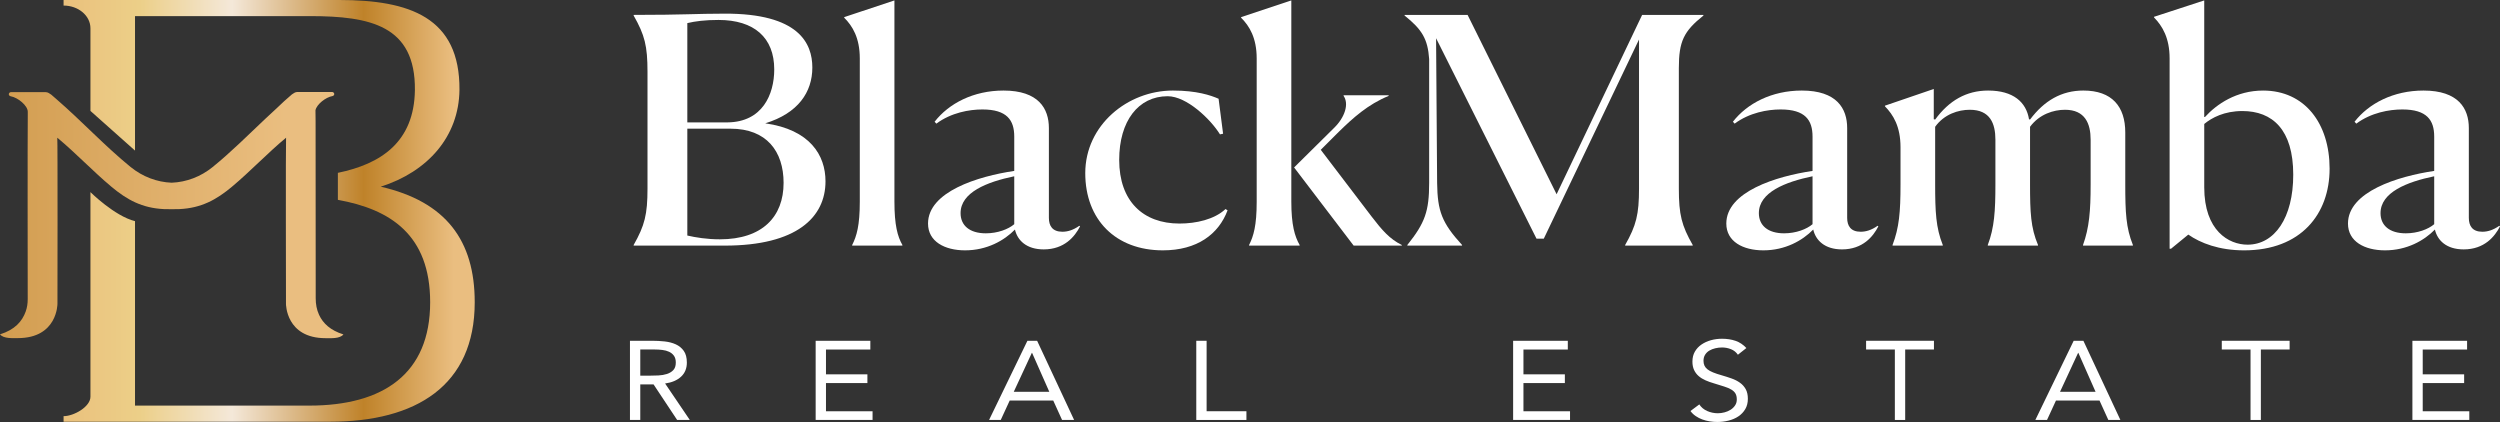 <svg width="314" height="53" viewBox="0 0 314 53" fill="none" xmlns="http://www.w3.org/2000/svg">
<rect x="0" y="0" width="314" height="53" fill="#333333" stroke="none"/>
<g clip-path="url(#clip0_28_55)">
<path d="M79.586 30.849V30.77C80.978 28.316 81.326 26.93 81.326 23.684V9.038C81.326 5.752 80.978 4.406 79.586 1.952V1.872C85.936 1.872 87.459 1.714 90.982 1.714C100.377 1.674 102.03 5.474 102.03 8.483C102.03 11.57 100.247 14.223 96.115 15.489C101.726 16.281 103.683 19.487 103.683 22.773C103.683 27.286 100.073 30.849 91.026 30.849H79.587L79.586 30.849ZM91.374 15.372C95.767 15.332 97.245 11.849 97.245 8.721C97.245 4.724 94.722 2.506 90.242 2.506C88.546 2.506 87.328 2.665 86.328 2.902V15.371H91.373L91.374 15.372ZM98.419 22.972C98.419 19.014 96.288 16.163 91.764 16.163H86.328V29.583C87.371 29.821 88.763 30.058 90.416 30.058C95.766 30.058 98.419 27.208 98.419 22.972Z" fill="white"/>
<path d="M107.033 30.77C107.598 29.662 107.99 28.316 107.99 25.348V7.336C107.99 4.763 107.077 3.259 106.033 2.229V2.15L112.34 0.052V25.308C112.34 28.277 112.732 29.702 113.34 30.77V30.85H107.033V30.77Z" fill="white"/>
<path d="M127.478 28.831C126.129 30.216 123.954 31.443 121.214 31.443C118.648 31.443 116.56 30.335 116.56 28.078C116.56 24.081 122.824 22.14 127.39 21.468V17.153C127.39 15.095 126.477 13.748 123.389 13.748C121.736 13.748 119.474 14.144 117.604 15.53L117.387 15.292C119.17 12.996 122.258 11.373 126.042 11.373C130.435 11.373 131.74 13.63 131.74 16.083V27.365C131.74 28.355 132.175 29.107 133.437 29.107C134.089 29.107 134.785 28.909 135.568 28.355L135.655 28.434C135.003 29.701 133.698 31.324 131.088 31.324C128.913 31.324 127.783 30.176 127.478 28.83L127.478 28.831ZM127.39 28.158V22.14C123.954 22.853 120.648 24.159 120.648 26.772C120.648 28.316 121.779 29.305 123.823 29.305C125.302 29.305 126.651 28.791 127.39 28.158Z" fill="white"/>
<path d="M154.185 26.416C153.054 29.424 150.357 31.443 146.052 31.443C140.137 31.443 136.309 27.603 136.309 21.745C136.309 15.728 141.615 11.373 147.313 11.373C150.314 11.373 152.054 11.967 153.055 12.403L153.62 16.797L153.229 16.876C152.054 14.976 149.053 12.086 146.66 12.086C142.964 12.086 140.571 15.213 140.571 20.082C140.571 25.268 143.572 28.078 148.139 28.078C150.227 28.078 152.532 27.564 153.924 26.257L154.185 26.416Z" fill="white"/>
<path d="M156.884 30.77C157.449 29.662 157.84 28.316 157.84 25.348V7.336C157.84 4.763 156.927 3.259 155.883 2.229V2.15L162.19 0.052V25.308C162.19 28.277 162.625 29.702 163.234 30.77V30.85H156.884V30.77ZM170.019 30.849L162.538 21.032L167.54 16.084C168.931 14.739 169.453 13.036 168.757 12.047V11.967H174.412V12.047C171.802 13.116 169.932 14.817 168.149 16.559L165.887 18.816L172.281 27.208C173.586 28.91 174.543 30.019 176.065 30.771V30.851H170.019V30.849Z" fill="white"/>
<path d="M176.762 30.849V30.77C178.98 27.999 179.502 26.535 179.502 22.972V7.415C179.328 4.882 178.589 3.694 176.414 1.952V1.873H184.33L195.509 24.397L206.252 1.873H213.951V1.952C211.471 3.932 210.863 5.199 210.863 8.563V23.684C210.863 26.97 211.211 28.316 212.603 30.77V30.85H204.121V30.77C205.512 28.316 205.861 26.931 205.861 23.684V4.961L193.899 29.978H192.986L180.372 4.802L180.503 22.972C180.546 26.535 181.111 27.999 183.634 30.77V30.849H176.762Z" fill="white"/>
<path d="M227.742 28.831C226.394 30.216 224.219 31.443 221.479 31.443C218.912 31.443 216.825 30.335 216.825 28.078C216.825 24.081 223.088 22.14 227.655 21.468V17.153C227.655 15.095 226.742 13.748 223.654 13.748C222.001 13.748 219.739 14.144 217.869 15.53L217.651 15.292C219.435 12.996 222.523 11.373 226.307 11.373C230.7 11.373 232.005 13.63 232.005 16.083V27.365C232.005 28.355 232.44 29.107 233.701 29.107C234.353 29.107 235.05 28.909 235.833 28.355L235.92 28.434C235.268 29.701 233.963 31.324 231.353 31.324C229.178 31.324 228.047 30.176 227.743 28.83L227.742 28.831ZM227.655 28.158V22.14C224.219 22.853 220.913 24.159 220.913 26.772C220.913 28.316 222.045 29.305 224.088 29.305C225.567 29.305 226.916 28.791 227.655 28.158Z" fill="white"/>
<path d="M244.012 30.849H237.705V30.77C238.531 28.593 238.705 26.653 238.705 23.17V18.499C238.705 15.886 237.791 14.421 236.748 13.352V13.273L242.881 11.175V14.975L243.055 15.015C244.794 12.64 246.969 11.373 249.709 11.373C252.884 11.373 254.494 12.838 254.843 14.975L254.973 15.014C256.756 12.639 258.931 11.372 261.671 11.372C265.281 11.372 266.934 13.391 266.934 16.637V23.129C266.934 26.692 267.021 28.592 267.891 30.769V30.849H261.628V30.769C262.411 28.592 262.584 26.494 262.584 23.169V17.548C262.584 15.529 261.888 13.787 259.366 13.787C257.931 13.787 256.147 14.341 254.973 15.925V23.129C254.973 26.692 255.059 28.592 255.973 30.769V30.849H249.666V30.769C250.493 28.592 250.623 26.494 250.623 23.169V17.548C250.623 15.529 249.971 13.787 247.404 13.787C245.969 13.787 244.186 14.341 243.055 15.925V23.129C243.055 26.573 243.142 28.592 244.012 30.769V30.849V30.849Z" fill="white"/>
<path d="M274.852 29.464L272.677 31.245H272.503V7.336C272.503 4.763 271.59 3.259 270.546 2.19V2.11L276.852 0.052V14.699H276.939C278.418 13.076 280.898 11.374 284.247 11.374C289.466 11.374 292.598 15.491 292.598 21.191C292.598 26.852 289.031 31.444 281.854 31.444C278.723 31.444 276.374 30.533 274.851 29.464L274.852 29.464ZM288.031 21.943C288.031 16.282 285.422 13.947 281.638 13.947C279.376 13.947 277.81 14.778 276.853 15.57V23.526C276.853 28.989 279.941 30.731 282.29 30.731C285.683 30.731 288.031 27.366 288.031 21.943Z" fill="white"/>
<path d="M305.823 28.831C304.475 30.216 302.3 31.443 299.56 31.443C296.993 31.443 294.906 30.335 294.906 28.078C294.906 24.081 301.169 22.14 305.736 21.468V17.153C305.736 15.095 304.823 13.748 301.735 13.748C300.082 13.748 297.82 14.144 295.95 15.53L295.732 15.292C297.516 12.996 300.604 11.373 304.388 11.373C308.781 11.373 310.086 13.63 310.086 16.083V27.365C310.086 28.355 310.521 29.107 311.782 29.107C312.434 29.107 313.131 28.909 313.914 28.355L314.001 28.434C313.349 29.701 312.044 31.324 309.434 31.324C307.259 31.324 306.129 30.176 305.824 28.83L305.823 28.831ZM305.736 28.158V22.14C302.299 22.853 298.994 24.159 298.994 26.772C298.994 28.316 300.125 29.305 302.169 29.305C303.648 29.305 304.996 28.791 305.736 28.158Z" fill="white"/>
<path d="M79.122 42.801H81.916C82.441 42.801 82.963 42.829 83.482 42.885C84.002 42.941 84.468 43.063 84.88 43.25C85.291 43.438 85.626 43.712 85.883 44.072C86.14 44.433 86.269 44.923 86.269 45.54C86.269 46.271 86.027 46.861 85.543 47.31C85.059 47.76 84.39 48.046 83.537 48.167L86.639 52.747H85.049L82.086 48.279H80.419V52.747H79.123V42.8L79.122 42.801ZM80.419 47.184H81.576C81.936 47.184 82.31 47.174 82.695 47.156C83.081 47.137 83.437 47.076 83.76 46.973C84.085 46.87 84.352 46.709 84.563 46.488C84.774 46.269 84.88 45.953 84.88 45.54C84.88 45.185 84.802 44.899 84.648 44.683C84.494 44.468 84.29 44.302 84.038 44.184C83.786 44.068 83.503 43.99 83.189 43.953C82.875 43.915 82.559 43.896 82.24 43.896H80.419V47.184Z" fill="white"/>
<path d="M102.446 42.801H109.315V43.897H103.743V47.015H108.945V48.111H103.743V51.651H109.594V52.747H102.447L102.446 42.801Z" fill="white"/>
<path d="M129.043 42.801H130.262L134.909 52.747H133.396L132.285 50.303H126.821L125.693 52.747H124.227L129.043 42.801ZM129.63 44.318H129.599L127.33 49.207H131.791L129.63 44.318Z" fill="white"/>
<path d="M150.253 42.801H151.55V51.651H156.551V52.747H150.253V42.801H150.253Z" fill="white"/>
<path d="M190.048 42.801H196.917V43.897H191.345V47.015H196.547V48.111H191.345V51.651H197.196V52.747H190.049L190.048 42.801Z" fill="white"/>
<path d="M218.281 44.557C218.065 44.238 217.777 44.007 217.417 43.861C217.057 43.716 216.681 43.643 216.29 43.643C216.002 43.643 215.719 43.676 215.441 43.742C215.163 43.807 214.913 43.906 214.693 44.036C214.471 44.168 214.293 44.341 214.16 44.556C214.026 44.772 213.959 45.025 213.959 45.315C213.959 45.54 213.997 45.739 214.075 45.912C214.152 46.085 214.278 46.242 214.453 46.383C214.627 46.523 214.864 46.654 215.163 46.776C215.462 46.898 215.827 47.02 216.259 47.141C216.681 47.263 217.09 47.394 217.486 47.535C217.882 47.675 218.232 47.853 218.535 48.069C218.839 48.284 219.081 48.554 219.261 48.876C219.441 49.2 219.531 49.605 219.531 50.092C219.531 50.588 219.423 51.019 219.207 51.384C218.99 51.749 218.705 52.051 218.35 52.29C217.995 52.529 217.585 52.707 217.123 52.824C216.66 52.941 216.181 53 215.687 53C215.368 53 215.049 52.974 214.731 52.922C214.411 52.871 214.105 52.791 213.812 52.684C213.519 52.576 213.243 52.436 212.986 52.262C212.728 52.089 212.507 51.876 212.322 51.623L213.433 50.794C213.67 51.159 213.999 51.436 214.422 51.623C214.844 51.81 215.291 51.904 215.764 51.904C216.042 51.904 216.323 51.866 216.605 51.791C216.888 51.716 217.143 51.606 217.37 51.461C217.596 51.316 217.781 51.136 217.925 50.92C218.07 50.704 218.142 50.457 218.142 50.175C218.142 49.866 218.085 49.615 217.972 49.424C217.858 49.232 217.684 49.066 217.447 48.925C217.21 48.784 216.912 48.658 216.552 48.546C216.191 48.433 215.769 48.302 215.285 48.152C214.894 48.04 214.535 47.911 214.205 47.766C213.875 47.621 213.59 47.443 213.348 47.232C213.106 47.021 212.916 46.769 212.777 46.473C212.638 46.179 212.568 45.825 212.568 45.413C212.568 44.935 212.671 44.518 212.877 44.162C213.082 43.807 213.361 43.509 213.711 43.27C214.06 43.032 214.457 42.851 214.899 42.729C215.342 42.608 215.805 42.547 216.289 42.547C216.906 42.547 217.469 42.633 217.978 42.807C218.488 42.98 218.943 43.282 219.344 43.713L218.28 44.556L218.281 44.557Z" fill="white"/>
<path d="M242.903 43.897H239.291V52.747H237.994V43.897H234.382V42.801H242.903V43.897Z" fill="white"/>
<path d="M260.455 42.801H261.674L266.321 52.747H264.808L263.696 50.303H258.232L257.105 52.747H255.639L260.455 42.801ZM261.041 44.318H261.01L258.741 49.207H263.202L261.041 44.318Z" fill="white"/>
<path d="M287.576 43.897H283.964V52.747H282.667V43.897H279.056V42.801H287.576V43.897Z" fill="white"/>
<path d="M302.997 42.801H309.866V43.897H304.294V47.015H309.496V48.111H304.294V51.651H310.144V52.747H302.998L302.997 42.801Z" fill="white"/>
<path d="M47.817 23.448C53.721 21.564 57.632 17.168 57.709 11.305C57.786 2.163 51.421 0 42.603 0H7.985V0.698C9.826 0.698 11.36 1.954 11.36 3.559V13.932C11.473 14.02 16.527 18.532 16.957 18.913V2.023H38.922C46.513 2.023 52.187 3.21 52.111 11.305C52.029 17.889 47.787 20.606 42.437 21.709V25.101C48.985 26.281 54.028 29.461 54.028 37.964C54.028 46.966 48.124 50.944 38.845 50.944H16.957V27.777C14.385 27.136 11.36 24.131 11.36 24.131V49.827C11.36 51.083 9.289 52.269 7.985 52.269V52.967H41.452C52.264 52.967 59.625 48.431 59.625 37.963C59.625 30.217 56.021 25.331 47.816 23.447L47.817 23.448Z" fill="url(#paint0_linear_28_55)"/>
<path d="M40.075 39.545C39.77 38.891 39.653 38.179 39.653 37.469C39.653 33.953 39.652 18.276 39.638 15.257C39.637 14.688 39.631 14.21 39.623 13.841C39.784 13.1 40.904 12.215 41.751 12.067C41.886 12.043 41.983 11.937 41.983 11.812C41.983 11.74 41.952 11.675 41.9 11.628C41.849 11.581 41.777 11.552 41.698 11.552H37.36C37.081 11.552 36.881 11.709 36.657 11.862C36.004 12.409 35.356 13.015 34.717 13.628C34.267 14.038 33.819 14.454 33.374 14.873C31.176 16.95 29.02 19.105 26.712 20.978C25.215 22.193 23.407 22.878 21.559 22.949C19.713 22.877 17.906 22.192 16.41 20.978C13.182 18.359 10.251 15.185 7.084 12.45C6.867 12.256 6.649 12.065 6.431 11.883C6.207 11.73 6.006 11.573 5.727 11.573H1.391C1.312 11.573 1.24 11.601 1.188 11.649C1.136 11.696 1.105 11.761 1.105 11.833C1.105 11.958 1.202 12.064 1.337 12.088C2.252 12.248 3.488 13.268 3.488 14.037V14.515C3.456 17.415 3.476 34.244 3.481 37.585C3.481 38.109 3.406 38.629 3.228 39.126C2.775 40.388 1.85 41.417 0 41.995C0.447 42.55 1.57 42.467 2.239 42.467C7.236 42.467 7.216 38.16 7.216 38.16C7.216 38.072 7.255 17.768 7.194 17.295C9.54 19.241 11.653 21.495 13.983 23.445C15.952 25.094 17.837 26.131 20.597 26.264C20.924 26.28 22.203 26.28 22.528 26.264C25.288 26.131 27.173 25.094 29.141 23.446C31.471 21.496 33.584 19.242 35.93 17.296C35.878 17.7 35.918 38.055 35.919 38.168C35.919 38.168 35.898 42.475 40.896 42.475C41.565 42.475 42.687 42.559 43.134 42.004C41.49 41.49 40.576 40.62 40.075 39.546V39.545Z" fill="url(#paint1_linear_28_55)"/>
</g>
<defs>
<linearGradient id="paint0_linear_28_55" x1="7.985" y1="26.484" x2="59.625" y2="26.484" gradientUnits="userSpaceOnUse">
<stop offset="0.006" stop-color="#EAC17D"/>
<stop offset="0.185" stop-color="#ECCF88"/>
<stop offset="0.41" stop-color="#F4E8D9"/>
<stop offset="0.73" stop-color="#BF8229"/>
<stop offset="0.949" stop-color="#EABE80"/>
</linearGradient>
<linearGradient id="paint1_linear_28_55" x1="-247.812" y1="27.015" x2="51.141" y2="27.015" gradientUnits="userSpaceOnUse">
<stop offset="0.006" stop-color="#EAC17D"/>
<stop offset="0.185" stop-color="#ECCF88"/>
<stop offset="0.41" stop-color="#F4E8D9"/>
<stop offset="0.73" stop-color="#BF8229"/>
<stop offset="0.949" stop-color="#EABE80"/>
</linearGradient>
<clipPath id="clip0_28_55">
<rect width="314" height="53" fill="white"/>
</clipPath>
</defs>
</svg>
